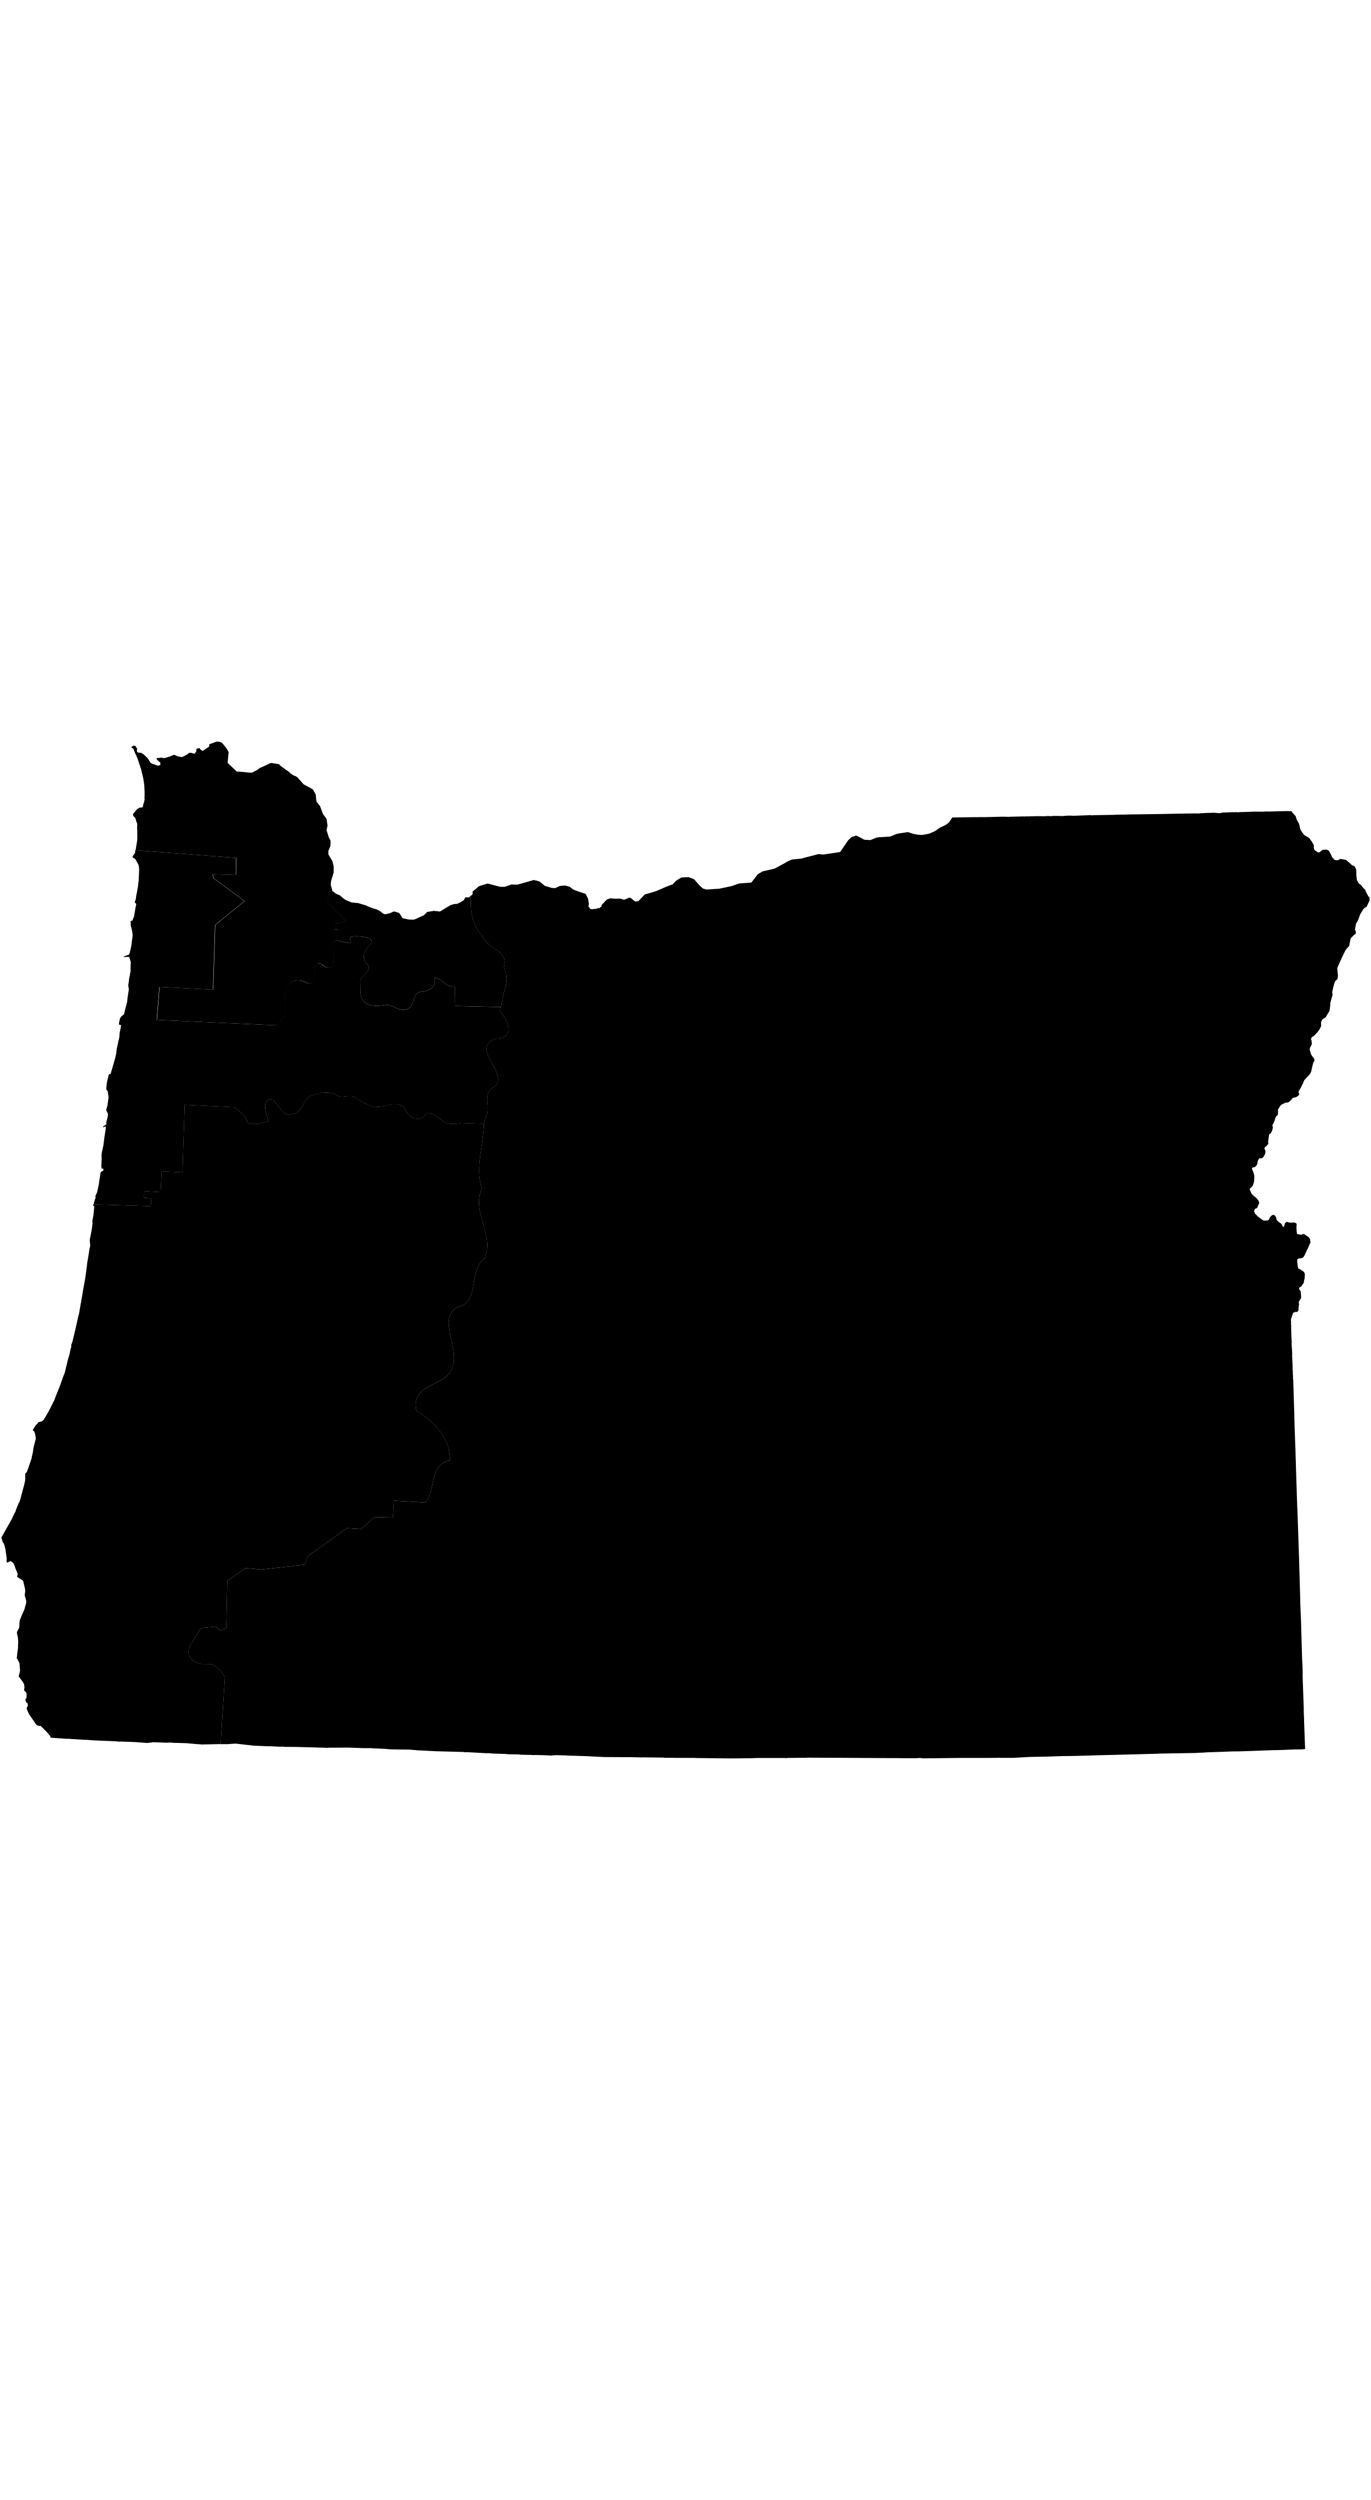 <?xml version="1.0" encoding="UTF-8" standalone="no"?>
<!-- Created with Inkscape (http://www.inkscape.org/) -->
<?xml-stylesheet type="text/css" href="/stylesheets/state.css" ?>
<svg
   xmlns:dc="http://purl.org/dc/elements/1.1/"
   xmlns:cc="http://creativecommons.org/ns#"
   xmlns:rdf="http://www.w3.org/1999/02/22-rdf-syntax-ns#"
   xmlns:svg="http://www.w3.org/2000/svg"
   xmlns="http://www.w3.org/2000/svg"
   xmlns:sodipodi="http://sodipodi.sourceforge.net/DTD/sodipodi-0.dtd"
   xmlns:inkscape="http://www.inkscape.org/namespaces/inkscape"
   width="100%"
   height="300px"
   viewBox="0 0 164.588 122.355"
   id="svg12983"
   version="1.1"
   inkscape:version="0.91 r"
   sodipodi:docname="OR.svg">
  <defs
     id="defs12985" />
  <sodipodi:namedview
     id="base"
     pagecolor="#ffffff"
     bordercolor="#666666"
     borderopacity="1.0"
     inkscape:pageopacity="0.0"
     inkscape:pageshadow="2"
     inkscape:zoom="4.5683037"
     inkscape:cx="39.272433"
     inkscape:cy="82.699903"
     inkscape:document-units="px"
     inkscape:current-layer="layer1"
     showgrid="false"
     fit-margin-top="0"
     fit-margin-left="0"
     fit-margin-right="0"
     fit-margin-bottom="0"
     inkscape:window-width="1920"
     inkscape:window-height="1028"
     inkscape:window-x="0"
     inkscape:window-y="0"
     inkscape:window-maximized="1" />
  <g
     inkscape:label="Layer 1"
     inkscape:groupmode="layer"
     id="layer1"
     transform="translate(-351.71,-514.539)">
    <path
       inkscape:connector-curvature="0"
       d="m 367.729,515.189 -0.276,0.193 0.27,0.194 0.08,0.206 0.146,0.351 0.198,0.435 0.16,0.412 0.023,0.09 0.014,0.061 0.195,0.564 0.028,0.122 0.059,0.115 0.036,0.152 0.07,0.304 0.064,0.274 0.011,0.03 0.05,0.213 0.056,0.244 0.116,0.775 0.034,0.698 0.009,0.159 -0.008,0.227 0.009,0.159 -0.018,0.197 7.7e-4,0.129 0.009,0.159 0.011,0.03 -0.056,0.173 0.011,0.03 -0.112,0.347 -0.065,0.272 0.01,0.03 -0.024,0.038 -0.084,0.052 -0.288,0.005 -0.03,0.011 -0.024,0.038 -0.03,0.011 -0.199,0.11 -0.502,0.598 0.02,0.22 0.253,0.262 0.158,0.541 0.052,0.084 0.02,0.22 -0.021,0.326 0.026,0.251 -0.005,0.288 0.011,0.319 -0.024,0.038 0.011,0.03 0.011,0.03 -0.009,0.515 -0.195,1.232 12.083,0.91 -0.033,2.061 -2.781,-0.091 0.114,0.487 3.715,2.729 -3.534,2.876 -0.248,7.758 -6.43,-0.333 -0.33,3.959 14.43,0.653 c 0.255,-0.305 0.568,-0.611 0.804,-0.957 0.236,-0.346 0.388,-0.737 0.239,-1.179 -0.027,-0.454 -0.111,-0.945 -0.106,-1.419 0.006,-0.474 0.093,-0.941 0.431,-1.32 0.268,-0.307 0.59,-0.457 0.941,-0.508 0.351,-0.05 0.717,0.024 1.073,0.199 0.371,0.191 0.627,0.234 0.794,0.104 0.167,-0.13 0.262,-0.454 0.366,-1.048 -0.088,-0.321 -0.065,-0.737 0.085,-1.014 0.074,-0.138 0.177,-0.241 0.323,-0.268 0.145,-0.029 0.327,0.011 0.551,0.161 0.348,0.326 0.703,0.419 0.966,0.289 0.263,-0.131 0.422,-0.468 0.319,-0.973 0.099,-0.33 -0.029,-0.893 -0.061,-1.365 -0.016,-0.236 -0.033,-0.457 0.048,-0.621 0.077,-0.156 0.244,-0.245 0.482,-0.273 l 0.058,-1.265 -0.431,-0.06 0.009,-0.644 1.438,-0.302 -1.88,-1.873 c -0.411,-0.379 -0.432,-0.799 -0.253,-1.224 0.09,-0.213 0.277,-0.427 0.427,-0.645 l -0.186,-0.662 0.037,-0.394 0.032,-0.136 0.233,-0.792 0.056,-0.173 -0.004,-0.705 -0.135,-0.578 -0.011,-0.03 -0.011,-0.03 -0.479,-0.819 2.7e-4,-0.417 0.228,-0.534 0.018,-0.197 0.018,-0.197 -0.012,-0.19 0.007,-0.098 -0.176,-0.344 -0.059,-0.115 -0.036,-0.152 -0.123,-0.389 -0.023,-0.091 -0.011,-0.03 -0.066,-0.145 0.024,-0.038 0.107,-0.506 -0.089,-0.653 -0.042,-0.183 -0.326,-0.437 -0.097,-0.138 -0.348,-0.946 -0.045,-0.054 -0.357,-0.43 -0.011,-0.03 -0.061,-0.403 -0.031,-0.41 -0.014,-0.061 -0.331,-0.597 -0.518,-0.296 -0.143,-0.063 -0.038,-0.024 -0.443,-0.25 -0.178,-0.215 -0.603,-0.662 -0.03,0.011 -0.082,-0.077 -0.211,-0.08 -0.03,0.011 -0.232,-0.171 -0.143,-0.063 -0.171,-0.185 -1.041,-0.752 -0.209,-0.208 -0.068,-0.016 -0.9,-0.144 -0.955,0.447 -0.351,0.146 -0.414,0.289 -0.573,0.294 -0.386,-0.009 -0.068,-0.016 -0.56,-0.062 -0.621,-0.048 -0.159,0.009 -1.112,-1.057 0.11,-1.181 -7.8e-4,-0.129 -0.118,-0.229 -0.244,-0.36 -0.312,-0.376 -0.082,-0.077 -0.12,-0.1 -0.105,-0.04 -0.401,-0.067 -0.297,0.101 -0.206,0.08 -0.236,0.087 -0.183,0.042 -0.027,0.295 -0.774,0.533 -0.195,-0.147 -0.075,-0.046 -0.096,-0.138 -0.159,0.009 -0.183,0.042 -0.046,0.075 -0.008,0.227 -0.164,0.263 -0.054,0.044 -0.377,-0.105 -0.227,-0.008 -0.145,0.066 -0.046,0.075 -0.168,0.103 -0.428,0.228 -0.152,0.036 -0.469,-0.083 -0.286,-0.126 -0.143,-0.063 -0.236,0.087 -0.321,0.139 -0.122,0.028 -0.541,0.158 -0.068,-0.016 -0.272,-0.065 -0.213,0.05 -0.288,0.005 -0.046,0.075 0.066,0.145 0.202,0.178 0.164,0.154 0.038,0.024 -0.024,0.038 -0.008,0.227 -0.267,0.094 -0.011,-0.03 -0.03,0.011 -0.663,-0.231 -0.225,-0.14 -0.162,-0.283 -0.237,-0.33 -0.038,-0.024 -0.411,-0.386 -0.068,-0.016 -0.157,-0.124 -0.394,-0.037 -0.113,-0.07 -0.042,-0.183 0.056,-0.173 -0.207,-0.337 -0.045,-0.054 -0.19,0.012 z"
       id="OR-1" />
    <path
       inkscape:connector-curvature="0"
       d="m 408.23,533.293 c 0.009,0.57 -0.034,1.128 0.041,1.691 0.074,0.557 0.201,1.103 0.406,1.606 0.206,0.502 0.489,0.964 0.895,1.364 0.151,0.42 0.432,0.758 0.756,1.043 0.324,0.285 0.712,0.501 1.041,0.752 0.33,0.251 0.607,0.529 0.774,0.847 0.168,0.318 0.211,0.691 0.049,1.176 0.249,0.502 0.336,0.983 0.333,1.431 -0.003,0.448 -0.093,0.845 -0.218,1.27 -0.199,0.673 -0.354,1.372 -0.444,2.093 l 0,0 c -0.023,0.188 -0.136,0.347 -0.13,0.544 0.492,0.484 0.966,1.316 1.013,2.01 0.024,0.347 -0.066,0.65 -0.31,0.874 -0.244,0.224 -0.649,0.374 -1.264,0.358 -0.368,0.166 -0.64,0.339 -0.805,0.54 -0.165,0.201 -0.217,0.436 -0.231,0.663 -0.027,0.455 0.194,0.95 0.469,1.463 0.276,0.513 0.605,1.043 0.778,1.552 0.173,0.509 0.19,1.004 -0.145,1.445 -0.501,0.245 -0.758,0.512 -0.9,0.819 -0.142,0.307 -0.172,0.648 -0.153,0.998 0.019,0.35 0.076,0.705 0.058,1.077 -0.017,0.372 -0.093,0.764 -0.345,1.139 0.002,0.183 -0.06,0.349 -0.069,0.529 l 0,0 c -0.061,1.239 -0.267,2.437 -0.438,3.631 -0.098,0.684 -0.172,1.375 -0.163,2.059 0.009,0.684 0.1,1.38 0.322,2.075 -0.309,0.705 -0.378,1.4 -0.315,2.095 0.064,0.694 0.258,1.388 0.451,2.077 0.193,0.689 0.403,1.38 0.482,2.07 0.079,0.69 0.025,1.384 -0.254,2.08 -0.471,0.375 -0.753,0.835 -0.939,1.342 -0.186,0.506 -0.279,1.055 -0.367,1.593 -0.088,0.539 -0.173,1.052 -0.351,1.525 -0.178,0.473 -0.452,0.897 -0.907,1.206 -0.455,0.11 -0.784,0.267 -1.046,0.468 -0.262,0.201 -0.454,0.468 -0.565,0.741 -0.223,0.547 -0.181,1.219 -0.062,1.94 0.119,0.721 0.333,1.466 0.449,2.206 0.116,0.74 0.138,1.471 -0.094,2.075 -0.167,0.607 -0.562,1.028 -1.061,1.37 -0.499,0.342 -1.104,0.602 -1.652,0.898 -0.548,0.295 -1.039,0.618 -1.352,1.085 -0.313,0.466 -0.465,1.066 -0.259,1.921 1.089,0.626 2.084,1.433 2.811,2.426 0.363,0.496 0.686,1.036 0.891,1.622 0.204,0.586 0.31,1.211 0.31,1.885 -0.646,0.111 -1.064,0.417 -1.355,0.797 -0.291,0.379 -0.461,0.845 -0.583,1.355 -0.122,0.51 -0.206,1.053 -0.344,1.556 -0.138,0.503 -0.341,0.988 -0.681,1.346 l -3.771,-0.213 -0.109,2.015 -2.228,-0.06 -1.555,1.453 -1.757,-0.105 -4.671,3.365 -0.373,1.017 -5.225,0.574 -1.869,-0.175 -2.208,1.541 -0.123,5.676 c -0.157,0.009 -0.251,0.18 -0.398,0.221 -0.32,0.135 -0.481,-0.019 -0.64,-0.268 -0.265,-0.293 -0.704,-0.029 -1.045,-0.078 -0.384,0.052 -0.828,0.016 -1.112,0.323 -0.223,0.503 -0.557,0.961 -0.857,1.419 -0.275,0.447 -0.599,0.97 -0.449,1.516 0.118,0.373 0.357,0.664 0.683,0.868 0.326,0.204 0.713,0.312 1.094,0.291 0.384,0.029 0.804,-0.039 1.174,0.079 0.516,0.446 1.146,0.867 1.385,1.539 l -0.51,8.011 0.03,-0.011 0.803,0.003 0.789,-0.055 0.19,-0.012 1.286,0.15 0.394,0.037 0.431,0.06 1.75,0.074 0.417,2.8e-4 1.007,0.054 0.349,-0.017 0.136,0.032 1.478,0.011 1.841,0.053 1.614,0.042 0.386,0.009 0.03,-0.011 2.403,-0.014 1.553,0.056 0.614,0.018 0.19,-0.012 0.227,0.008 0.19,-0.012 0.038,0.024 1.621,0.072 0.59,0.055 1.546,0.025 0.546,10e-4 0.038,0.024 0.061,-0.014 0.03,-0.012 1.113,0.094 2.143,0.111 3.228,0.083 0.363,0.044 0.091,-0.023 2.439,0.138 0.061,-0.014 0.356,0.014 0.265,0.035 1.583,0.049 0.068,0.016 0.326,0.021 1.288,0.02 0.011,0.03 1.516,0.033 0.166,0.025 0.091,-0.022 0.129,-8e-4 1.099,0.033 0.356,0.014 0.424,0.029 0.091,-0.022 0.379,-0.024 0.159,-0.009 1.228,0.035 0.038,0.024 0.03,-0.011 2.553,0.08 0.651,0.041 1.265,0.059 3.244,0.016 1.258,0.028 0.159,-0.009 2.478,0.032 0.038,0.024 0.963,10e-4 0.515,0.009 2.213,-8.7e-4 0.166,0.026 0.061,-0.014 0.099,0.007 3.668,0.045 0.834,-0.004 2.017,-0.021 0.19,-0.012 0.478,-0.015 3.305,0.002 0.038,0.024 0.281,-0.033 2.305,-0.023 0.061,-0.014 0.515,0.009 1.22,0.004 1.349,0.005 5.912,0.036 1.766,0.006 0.773,0.011 1.508,0.003 0.41,-0.032 0.492,0.046 4.352,-0.051 4.298,-0.005 0.379,-0.024 0.068,0.016 1.637,0.005 1.995,-0.111 2.108,-0.041 1.782,-0.062 1.44,-0.014 3.155,-0.092 1.532,-0.035 4.975,-0.131 0.288,-0.005 0.22,-0.02 4.314,-0.074 0.539,-0.03 0.129,-8e-4 0.03,-0.011 0.129,-8.1e-4 0.099,0.007 0.44,-0.038 1.305,-0.047 0.478,-0.015 1.335,-0.054 0.834,-0.004 3.914,-0.14 0.19,-0.012 0.227,0.008 0.637,-0.02 1.813,-0.069 0.258,-0.001 0.258,-10e-4 0.129,-8e-4 0.19,-0.012 0.312,-0.04 -0.121,-3.277 -0.008,-0.447 -0.04,-0.857 0.016,-0.068 -0.145,-4.073 0.009,-0.387 -0.023,-0.925 -0.043,-0.599 -0.14,-4.876 -0.088,-2.033 0.007,-0.098 -0.145,-5.036 -0.203,-6.113 -0.011,-0.03 -0.057,-1.623 -0.149,-4.778 -0.018,-0.766 -0.017,-0.349 -0.079,-2.131 -0.051,-2.01 -0.036,-1.115 -0.074,-2.389 -0.002,-0.288 -0.023,-0.091 -0.011,-0.03 2.7e-4,-0.417 -0.014,-0.061 -7.9e-4,-0.129 -0.01,-0.03 -0.001,-0.258 -0.012,-0.19 -0.023,-0.091 0.007,-0.098 0.008,-0.227 -0.045,-0.888 -0.012,-0.318 -0.009,-0.159 0.016,-0.068 -0.01,-0.288 -0.017,-0.349 -0.026,-0.251 -0.022,-0.508 0.024,-0.038 -0.048,-0.759 -0.015,-0.478 -0.018,-0.766 0.024,-0.038 -0.011,-0.03 -0.028,-0.122 0.009,-0.386 -0.022,-0.091 0.007,-0.098 0.016,-0.068 0.056,-0.173 0.112,-0.347 0.016,-0.068 0.04,-0.105 0.046,-0.075 0.061,-0.014 0.091,-0.023 0.054,-0.044 0.03,-0.011 0.03,-0.01 0.136,0.032 0.03,-0.011 0.054,-0.044 0.084,-0.052 0.024,-0.038 0.042,-0.234 -0.023,-0.091 0.067,-0.401 -0.011,-0.03 0.03,-0.011 -0.036,-0.152 -0.028,-0.122 0.024,-0.038 0.156,-0.293 0.054,-0.045 0.046,-0.075 0.018,-0.197 -0.009,-0.159 -0.017,-0.349 -0.042,-0.183 -0.052,-0.084 -0.01,-0.03 -0.038,-0.024 -0.038,-0.024 -0.014,-0.061 -0.014,-0.061 0.016,-0.068 0.016,-0.068 0.084,-0.052 0.168,-0.103 0.21,-0.338 0.076,-0.082 -0.011,-0.03 0.035,-0.265 0.04,-0.105 0.035,-0.265 -0.011,-0.03 0.035,-0.265 -0.014,-0.061 -0.011,-0.03 -0.036,-0.152 -0.134,-0.161 -0.15,-0.094 -0.12,-0.1 -0.324,-0.149 -0.038,-0.024 0.007,-0.098 -0.011,-0.03 -0.028,-0.122 -0.009,-0.159 -0.028,-0.122 -0.024,-0.379 -0.014,-0.061 -0.011,-0.03 0.046,-0.075 0.03,-0.011 0.024,-0.038 0.084,-0.052 0.03,-0.011 0.19,-0.012 0.274,-0.064 0.03,-0.011 -0.011,-0.03 0.061,-0.014 -0.011,-0.03 0.03,-0.011 0.07,-0.113 0.117,-0.188 0.016,-0.068 0.212,-0.467 0.07,-0.113 0.292,-0.677 0.024,-0.038 0.04,-0.106 -0.014,-0.061 -0.01,-0.03 -0.033,-0.281 -0.097,-0.138 -0.052,-0.084 -0.457,-0.311 -0.011,-0.03 -0.204,-0.049 -0.091,0.022 -0.03,0.011 -0.084,0.052 -0.03,0.012 -0.37,-0.075 -0.03,0.011 -0.113,-0.07 -0.04,-0.312 -0.023,-0.508 0.018,-0.197 0.016,-0.068 -0.011,-0.03 -0.014,-0.061 -0.01,-0.03 -0.052,-0.084 -0.03,0.011 -0.105,-0.04 -0.105,-0.04 -0.281,0.033 -0.326,-0.021 -0.068,-0.016 -0.105,-0.04 -0.038,-0.024 -0.091,0.023 -0.084,0.051 -0.1,0.12 -0.088,0.309 0.01,0.03 -0.03,0.011 0.011,0.03 -0.061,0.014 -0.03,0.011 -0.038,-0.024 -0.075,-0.046 -0.042,-0.183 -0.171,-0.185 -0.15,-0.094 -0.075,-0.046 -0.246,-0.231 -0.014,-0.061 -0.064,-0.274 -0.038,-0.024 -0.066,-0.145 -0.082,-0.077 -0.038,-0.024 -0.068,-0.016 -0.098,-0.007 -0.03,0.011 -0.024,0.038 -0.061,0.014 -0.054,0.045 -0.201,0.239 -0.046,0.075 0.014,0.061 -0.024,0.038 -0.1,0.12 -0.091,0.023 -0.281,0.033 -0.265,-0.035 -0.464,-0.341 -0.113,-0.07 -0.38,-0.393 -0.125,-0.26 -0.011,-0.03 0.046,-0.075 0.026,-0.166 0.03,-0.011 0.024,-0.038 0.206,-0.08 0.054,-0.044 0.182,-0.459 0.03,-0.011 0.026,-0.166 -0.011,-0.03 -0.125,-0.26 -0.045,-0.054 -0.178,-0.215 -0.082,-0.077 -0.112,-0.07 -0.239,-0.201 -0.134,-0.161 -0.205,-0.466 0.026,-0.166 0.138,-0.097 0.154,-0.164 0.046,-0.075 0.112,-0.347 0.049,-0.204 0.025,-0.583 -0.036,-0.152 -0.036,-0.152 -0.101,-0.297 -0.059,-0.115 -0.011,-0.03 -0.011,-0.03 -0.011,-0.03 -0.014,-0.061 -0.011,-0.03 0.024,-0.038 0.016,-0.068 0.061,-0.014 0.084,-0.052 0.099,0.007 0.061,-0.014 0.185,-0.171 0.11,-0.218 0.007,-0.098 0.04,-0.105 -0.014,-0.061 0.04,-0.106 0.086,-0.18 0.07,-0.113 0.288,-0.003 0.115,-0.059 0.178,-0.202 0.063,-0.143 0.102,-0.248 -0.011,-0.319 -0.097,-0.138 -0.014,-0.061 0.062,-0.143 0.046,-0.075 0.084,-0.052 0.084,-0.052 0.147,-0.195 0.054,-0.045 -0.033,-0.281 0.077,-0.499 0.007,-0.098 0.026,-0.166 0.063,-0.143 0.145,-0.066 0.173,-0.361 0.082,-0.34 -0.036,-0.152 -0.012,-0.19 0.1,-0.12 0.166,-0.391 0.016,-0.068 0.016,-0.068 0.032,-0.136 0.133,-0.256 0.138,-0.097 0.046,-0.075 0.029,-0.424 -0.036,-0.152 0.28,-0.45 0.046,-0.075 0.108,-0.089 0.459,-0.235 0.03,-0.011 0.03,-0.012 0.129,-7.8e-4 0.03,-0.011 0.099,0.007 0.054,-0.045 0.091,-0.023 -0.01,-0.03 0.03,-0.011 0.054,-0.044 0.054,-0.044 0.154,-0.164 0.1,-0.12 0.024,-0.038 0.084,-0.051 0.365,-0.086 0.222,-0.148 0.054,-0.045 0.046,-0.075 0.046,-0.075 -0.011,-0.03 -0.059,-0.115 -0.014,-0.061 -0.011,-0.03 0.049,-0.204 0.077,-0.083 0.117,-0.188 0.282,-0.579 0.046,-0.075 0.04,-0.105 0.08,-0.211 0.255,-0.284 0.362,-0.373 0.163,-0.263 0.08,-0.211 0.025,-0.166 0.081,-0.34 0.065,-0.272 0.072,-0.241 0.094,-0.15 0.016,-0.068 0.016,-0.068 -0.08,-0.206 -0.23,-0.299 -0.103,-0.168 -0.014,-0.061 -0.144,-0.48 -0.011,-0.03 0.016,-0.068 0.007,-0.098 0.219,-0.436 0.016,-0.068 -0.024,-0.379 -0.022,-0.091 -0.051,-0.084 -0.011,-0.03 0.133,-0.256 0.229,-0.117 0.077,-0.082 0.332,-0.366 0.224,-0.277 0.219,-0.436 0.024,-0.038 -0.014,-0.061 -10e-4,-0.258 -0.009,-0.159 0.024,-0.038 0.156,-0.293 0.391,-0.251 0.437,-0.743 0.016,-0.068 0.016,-0.068 0.069,-0.529 -0.001,-0.258 0.242,-0.89 0.04,-0.105 -0.033,-0.281 -0.014,-0.061 0.123,-0.574 0.121,-0.445 0.072,-0.241 0.1,-0.12 0.108,-0.089 0.1,-0.12 0.024,-0.038 0.018,-0.197 0.026,-0.166 -0.026,-0.251 -0.045,-0.471 -0.012,-0.19 0.378,-0.858 0.212,-0.466 0.024,-0.038 0.259,-0.542 0.156,-0.293 0.1,-0.12 0.309,-0.329 0.067,-0.401 0.091,-0.438 -0.011,-0.03 0.124,-0.157 0.108,-0.089 0.231,-0.246 0.03,-0.011 0.145,-0.066 -0.004,-0.288 -0.08,-0.206 -0.01,-0.03 0.077,-0.499 0.088,-0.309 0.1,-0.12 0.149,-0.323 0.214,-0.595 0.187,-0.3 0.187,-0.3 0.077,-0.083 0.161,-0.134 0.145,-0.066 0.024,-0.038 0.299,-0.647 0.024,-0.038 0.024,-0.038 -0.017,-0.349 -0.011,-0.03 -0.014,-0.061 -0.03,0.011 -0.075,-0.046 -0.066,-0.145 -0.103,-0.169 -0.066,-0.145 -0.052,-0.084 -0.094,-0.267 -0.011,-0.03 -0.03,0.011 -0.051,-0.084 -0.075,-0.046 -0.357,-0.43 -0.232,-0.171 -0.097,-0.138 -0.124,-0.26 -0.03,0.011 -0.009,-0.159 -0.053,-0.501 10e-4,-0.546 -0.023,-0.091 -0.125,-0.26 -0.066,-0.145 -0.038,-0.024 -0.03,0.011 -0.075,-0.046 -0.136,-0.032 -0.366,-0.332 -0.321,-0.278 -0.012,-0.03 -0.204,-0.049 -0.567,-0.093 -0.054,0.045 -0.077,0.082 -0.152,0.036 -0.227,-0.008 -0.136,-0.032 -0.298,-0.316 -0.011,-0.03 -0.139,-0.321 -0.221,-0.398 -0.011,-0.03 -0.218,-0.11 -0.038,-0.024 -0.03,0.012 -0.068,-0.016 -0.41,0.031 -0.03,0.011 -0.024,0.038 -0.03,0.011 -0.054,0.044 -0.054,0.045 0.011,0.03 -0.061,0.014 -0.054,0.044 -0.03,0.011 -0.024,0.038 -0.091,0.023 -0.099,-0.007 -0.375,-0.234 -0.103,-0.168 -0.014,-0.061 -0.022,-0.091 0.007,-0.099 0.007,-0.098 -0.042,-0.183 -0.103,-0.168 -0.014,-0.061 -0.378,-0.522 -0.12,-0.1 -0.225,-0.14 -0.256,-0.133 -0.275,-0.353 -0.052,-0.084 -0.051,-0.084 -0.097,-0.138 -0.011,-0.03 -0.05,-0.213 -0.114,-0.487 -0.052,-0.084 -0.221,-0.398 -0.13,-0.419 -0.387,-0.423 -0.103,-0.168 -0.485,-0.016 -0.895,0.015 -1.274,0.04 -0.387,-0.009 -0.379,0.024 -1.092,-0.004 -1.305,0.047 -0.03,0.011 -0.068,-0.016 -0.569,0.036 -0.068,-0.016 -0.576,0.006 -1.145,0.042 -0.335,0.078 -0.719,-0.057 -0.956,0.03 -0.698,0.034 -0.03,0.011 -0.061,0.014 -0.515,-0.009 -1.918,0.029 -2.267,0.047 -3.806,0.051 -0.349,0.017 -0.834,0.004 -0.129,7.9e-4 -0.379,0.024 -2.525,0.042 -0.091,0.023 -0.295,-0.027 -1.654,0.064 -0.129,8.1e-4 -0.319,0.011 -0.068,-0.016 -0.546,-10e-4 -0.63,0.05 -0.485,-0.016 -0.129,8.1e-4 -0.417,-2.7e-4 -0.22,0.02 -0.159,0.009 -0.325,-0.021 -0.41,0.031 -0.902,-0.016 -0.508,0.022 -0.735,0.012 -0.068,-0.016 -0.122,0.028 -0.227,-0.008 -0.288,0.005 -0.129,7.9e-4 -0.061,0.014 -0.227,-0.008 -0.318,0.011 -0.607,0.013 -0.03,0.011 -0.386,-0.009 -0.386,-0.009 -2.169,0.055 -0.644,-0.009 -0.061,0.014 -0.546,-0.001 -0.864,0.009 -0.895,0.015 -0.736,0.012 -0.159,0.009 -0.404,0.607 -0.384,0.282 -0.665,0.315 -0.636,0.437 -0.641,0.278 -0.274,0.064 -0.585,0.104 -0.485,-0.016 -0.605,-0.116 -0.626,-0.207 -1.087,0.157 -0.213,0.05 -0.091,0.023 -0.587,0.233 -0.145,0.065 -0.22,0.02 -1.108,0.065 -0.342,0.048 -0.733,0.299 -0.75,-0.05 -0.225,-0.14 -0.692,-0.352 -0.571,0.165 -0.447,0.425 -0.046,0.075 -0.885,1.297 -0.03,0.011 -1.147,0.17 -0.836,0.13 -0.59,-0.055 -1.302,0.335 -0.152,0.036 -0.602,0.172 -1.162,0.11 -0.665,0.315 -0.024,0.038 -1.369,0.736 -1.431,0.333 -0.566,0.324 -0.79,1.018 -1.419,0.106 -0.122,0.028 -0.801,0.283 -1.498,0.317 -1.548,0.104 -0.377,-0.105 -0.075,-0.046 -0.321,-0.278 -0.61,-0.692 -0.127,-0.131 -0.633,-0.238 -0.857,0.04 -0.367,0.214 -0.306,0.2 -0.386,0.411 -0.709,0.261 -1.283,0.555 -0.929,0.28 -0.396,0.092 -0.285,0.291 -0.517,0.537 -0.372,0.056 -0.038,-0.024 -0.554,-0.449 -0.159,0.009 -0.496,0.212 -0.122,0.028 -0.347,-0.112 -0.136,-0.032 -0.508,0.023 -0.621,-0.048 -0.419,0.13 -0.671,0.702 0.036,0.152 -0.084,0.052 -0.061,0.014 -0.154,0.164 -0.143,-0.063 -0.03,0.011 -0.077,0.083 -0.471,0.045 -0.03,0.011 -0.258,0.001 -0.26,-0.292 -8.2e-4,-0.129 0.042,-0.234 -0.036,-0.152 -0.055,-0.372 -0.014,-0.061 -0.073,-0.175 -0.228,-0.428 -0.694,-0.224 -0.701,-0.254 -0.15,-0.094 -0.352,-0.271 -0.483,-0.144 -0.288,0.006 -0.251,0.026 -0.159,0.009 -0.58,0.263 -0.424,-0.029 -0.347,-0.112 -0.445,-0.121 -0.396,-0.325 -0.12,-0.1 -0.082,-0.077 -0.106,-0.04 -0.211,-0.08 -0.234,-0.042 -0.204,-0.049 -0.03,0.012 -0.571,0.165 -1.355,0.38 -0.129,8.3e-4 -0.614,-0.018 -0.145,0.065 -0.625,0.21 -0.546,-10e-4 -0.989,-0.251 -0.513,-0.137 -0.541,0.158 -0.419,0.13 -0.145,0.066 -0.185,0.171 -0.538,0.446 0.026,0.251 -0.07,0.113 -0.077,0.082 -0.283,0.162 z"
       id="OR-2" />
    <path
       inkscape:connector-curvature="0"
       d="m 391.566,532.55 c -0.151,0.218 -0.338,0.432 -0.427,0.645 -0.179,0.426 -0.158,0.846 0.253,1.224 l 1.88,1.873 -1.438,0.302 -0.009,0.644 0.431,0.061 -0.058,1.265 c 0.013,-6.7e-4 0.018,-0.002 0.03,-0.011 0.444,0.159 0.956,0.294 1.457,0.335 0.205,0.017 0.137,-0.138 0.088,-0.309 -0.049,-0.171 -0.097,-0.368 0.091,-0.438 0.219,-0.074 0.967,-0.094 1.576,0.019 0.305,0.056 0.583,0.147 0.738,0.277 0.155,0.13 0.188,0.315 0.03,0.539 -0.344,0.353 -0.657,0.791 -0.771,1.238 -0.114,0.447 -0.036,0.914 0.419,1.25 0.148,0.251 0.154,0.44 0.081,0.623 -0.073,0.183 -0.201,0.344 -0.364,0.502 -0.327,0.317 -0.715,0.626 -0.609,1.104 0.032,0.42 -0.006,0.877 0.047,1.305 0.051,0.428 0.194,0.82 0.604,1.079 0.371,0.234 0.806,0.342 1.268,0.347 0.462,0.005 0.955,-0.077 1.375,-0.159 0.407,0.116 0.79,0.339 1.205,0.49 0.415,0.15 0.842,0.238 1.281,-0.01 0.395,-0.217 0.508,-0.692 0.64,-1.111 0.131,-0.42 0.298,-0.813 0.818,-0.896 0.488,-0.029 0.951,-0.149 1.28,-0.426 0.329,-0.277 0.517,-0.686 0.384,-1.244 0.404,-0.012 0.719,0.231 1.046,0.495 0.326,0.264 0.656,0.528 1.083,0.518 l 0.159,-0.009 0.166,0.026 0.029,2.335 5.516,0.128 c 0.09,-0.72 0.245,-1.419 0.444,-2.093 0.125,-0.425 0.215,-0.822 0.218,-1.27 0.003,-0.448 -0.084,-0.928 -0.333,-1.431 0.162,-0.485 0.119,-0.858 -0.049,-1.176 -0.168,-0.317 -0.445,-0.596 -0.774,-0.847 -0.33,-0.251 -0.717,-0.467 -1.041,-0.752 -0.324,-0.285 -0.605,-0.623 -0.756,-1.043 -0.406,-0.4 -0.689,-0.861 -0.895,-1.364 -0.206,-0.503 -0.332,-1.049 -0.406,-1.606 -0.074,-0.564 -0.031,-1.121 -0.041,-1.691 l -0.26,0.125 -0.326,-0.021 -0.091,0.023 -0.149,0.323 -0.337,0.207 -0.084,0.052 -0.405,0.19 -0.349,0.017 -0.45,0.137 -1.125,0.679 -0.024,0.038 -0.213,0.05 -0.272,-0.065 -0.061,0.014 -0.03,0.011 -0.204,-0.049 -0.866,0.138 -0.362,0.373 -0.955,0.447 -0.267,0.094 -0.061,0.014 -0.583,-0.024 -0.71,-0.156 -0.399,-0.613 -0.384,-0.135 -0.173,-0.056 -0.061,0.014 -0.159,0.009 -0.108,0.089 -0.091,0.022 -0.176,0.073 -0.152,0.036 -0.396,0.092 -0.316,-0.119 -0.011,-0.03 -0.314,-0.248 -0.068,-0.016 -0.011,-0.03 -0.038,-0.024 -0.068,-0.016 -0.181,-0.086 -0.011,-0.03 -0.03,0.011 -0.03,0.011 -0.045,-0.054 -0.03,0.01 -0.173,-0.056 -0.347,-0.112 -0.459,-0.182 -0.038,-0.024 -0.011,-0.03 -0.656,-0.2 -0.068,-0.016 -0.347,-0.112 -0.03,0.011 -0.068,-0.016 -0.689,-0.064 -0.64,-0.268 -0.3,-0.187 -0.441,-0.379 -0.323,-0.149 -0.03,0.011 -0.113,-0.07 -0.464,-0.341 -0.037,-0.024 -0.01,-0.03 z"
       id="OR-3" />
    <path
       inkscape:connector-curvature="0"
       d="m 378.195,635.029 0.51,-8.012 c -0.239,-0.672 -0.868,-1.092 -1.385,-1.539 -0.37,-0.12 -0.79,-0.051 -1.174,-0.08 -0.381,0.021 -0.768,-0.087 -1.094,-0.291 -0.326,-0.203 -0.565,-0.495 -0.683,-0.868 -0.15,-0.546 0.174,-1.069 0.449,-1.516 0.3,-0.458 0.634,-0.915 0.857,-1.419 0.284,-0.307 0.728,-0.271 1.112,-0.323 0.34,0.048 0.779,-0.216 1.045,0.078 0.159,0.249 0.32,0.404 0.64,0.268 0.147,-0.042 0.241,-0.215 0.398,-0.221 l 0.123,-5.676 2.208,-1.541 1.87,0.175 5.225,-0.574 0.373,-1.017 4.671,-3.365 1.757,0.105 1.555,-1.453 2.228,0.06 0.109,-2.015 3.771,0.213 c 0.34,-0.358 0.543,-0.843 0.681,-1.346 0.138,-0.503 0.222,-1.046 0.344,-1.556 0.122,-0.51 0.292,-0.975 0.583,-1.355 0.291,-0.379 0.709,-0.685 1.355,-0.797 -0.002,-0.674 -0.106,-1.299 -0.31,-1.885 -0.204,-0.586 -0.528,-1.125 -0.891,-1.622 -0.726,-0.993 -1.722,-1.8 -2.811,-2.426 -0.206,-0.855 -0.054,-1.455 0.259,-1.921 0.313,-0.466 0.804,-0.789 1.352,-1.085 0.548,-0.295 1.153,-0.556 1.652,-0.898 0.499,-0.342 0.894,-0.763 1.061,-1.37 0.233,-0.605 0.21,-1.335 0.094,-2.075 -0.116,-0.74 -0.33,-1.485 -0.449,-2.206 -0.12,-0.721 -0.161,-1.392 0.062,-1.94 0.111,-0.274 0.304,-0.54 0.565,-0.741 0.262,-0.201 0.591,-0.359 1.046,-0.468 0.455,-0.309 0.729,-0.732 0.907,-1.206 0.178,-0.473 0.263,-0.987 0.351,-1.526 0.088,-0.539 0.181,-1.087 0.367,-1.593 0.186,-0.506 0.468,-0.966 0.939,-1.341 0.278,-0.697 0.333,-1.39 0.254,-2.08 -0.079,-0.69 -0.289,-1.381 -0.482,-2.07 -0.193,-0.689 -0.388,-1.383 -0.451,-2.077 -0.064,-0.694 0.004,-1.39 0.315,-2.095 -0.222,-0.695 -0.313,-1.39 -0.322,-2.075 -0.009,-0.684 0.064,-1.375 0.163,-2.059 0.171,-1.194 0.378,-2.392 0.438,-3.631 l -2.75,-0.098 c -0.456,0.104 -1.081,0.153 -1.555,0.073 -0.471,-0.096 -0.856,-0.451 -1.269,-0.764 -0.412,-0.312 -0.853,-0.583 -1.334,-0.492 -0.159,0.289 -0.368,0.487 -0.601,0.589 -0.233,0.102 -0.471,0.123 -0.721,0.072 -0.5,-0.103 -0.973,-0.496 -1.196,-1.005 -0.133,-0.299 -0.328,-0.469 -0.552,-0.578 -0.224,-0.108 -0.499,-0.151 -0.771,-0.141 -0.544,0.019 -1.124,0.222 -1.604,0.278 -0.558,0.093 -1.07,-0.018 -1.558,-0.215 -0.488,-0.198 -0.961,-0.496 -1.428,-0.759 -0.36,-0.359 -0.799,-0.308 -1.246,-0.255 -0.447,0.053 -0.898,0.094 -1.277,-0.248 -0.484,-0.216 -1.022,-0.245 -1.551,-0.185 -0.529,0.061 -1.034,0.232 -1.508,0.415 -0.422,0.287 -0.663,0.785 -0.93,1.243 -0.267,0.458 -0.59,0.862 -1.198,0.92 -0.279,0.094 -0.501,0.07 -0.712,-0.026 -0.211,-0.097 -0.417,-0.272 -0.591,-0.472 -0.349,-0.4 -0.637,-0.922 -1.019,-1.207 -0.368,-0.122 -0.604,-0.047 -0.745,0.109 -0.141,0.156 -0.196,0.417 -0.186,0.717 0.02,0.601 0.277,1.358 0.434,1.728 -0.207,0.058 -0.665,0.188 -1.157,0.269 -0.491,0.082 -1.006,0.107 -1.37,-0.098 -0.135,-0.485 -0.36,-0.801 -0.634,-1.072 -0.274,-0.27 -0.614,-0.502 -1.018,-0.79 l -5.908,-0.294 -0.262,8.114 -2.499,-0.124 -0.124,2.499 -1.954,-0.123 -0.036,0.811 0.878,0.052 -0.069,0.946 -6.917,-0.219 -0.016,0.068 0.011,0.03 0.014,0.061 0.113,0.07 7.7e-4,0.129 -0.083,0.886 -0.142,0.771 0.026,0.251 -0.088,0.726 -0.158,0.839 -0.049,0.204 -0.042,0.234 0.011,0.03 8.1e-4,0.129 0.038,0.44 0.011,0.03 -0.035,0.265 -0.04,0.105 -0.102,0.665 -0.134,0.801 -0.016,0.068 -0.06,0.431 -0.007,0.098 -0.139,1.059 -0.085,0.597 -0.241,1.307 -0.144,0.9 -0.016,0.068 -0.074,0.37 0.011,0.03 -0.065,0.272 -0.051,0.333 -0.151,0.869 -0.056,0.173 -0.344,1.556 -0.277,1.155 -0.114,0.476 -0.159,0.422 0.023,0.091 0.014,0.061 -0.096,0.279 -0.132,0.672 -0.2,0.656 -0.325,1.359 -0.032,0.136 -0.221,0.565 -0.326,0.942 -0.529,1.31 -0.198,0.527 -0.658,1.308 -0.46,0.781 -0.14,0.225 -0.024,0.038 -0.215,0.178 -0.03,0.01 -0.365,0.086 -0.03,0.011 -0.046,0.075 -0.07,0.113 -0.161,0.134 -0.024,0.038 -0.094,0.15 -0.046,0.075 -0.117,0.188 -0.07,0.113 -0.03,0.011 0.011,0.03 0.052,0.084 0.12,0.1 0.087,0.236 0.104,0.585 -0.267,1.057 -0.042,0.234 -0.044,0.363 -0.032,0.136 -0.114,0.476 -0.007,0.098 -0.016,0.068 -0.422,1.221 -0.119,0.316 0.011,0.03 -0.03,0.011 -0.024,0.038 -0.024,0.038 -0.054,0.045 -0.1,0.12 0.01,0.03 8.1e-4,0.129 0.002,0.288 -0.007,0.098 8.1e-4,0.129 -0.007,0.098 -0.107,0.506 -0.533,1.985 -0.11,0.218 -0.046,0.075 -0.324,0.813 -0.032,0.136 -0.04,0.106 -0.054,0.044 -0.408,0.865 -0.819,1.442 -0.133,0.256 -0.14,0.225 -0.086,0.18 -0.03,0.011 0.151,0.51 0.155,0.253 0.087,0.236 0.106,0.457 0.136,0.995 0.011,0.03 -0.014,0.356 0.01,0.03 0.023,0.091 0.014,0.061 0.03,-0.012 0.038,0.024 0.024,-0.038 0.206,-0.08 0.016,-0.068 0.129,-8.2e-4 0.03,-0.011 0.011,0.03 0.232,0.171 0.083,0.077 0.261,0.709 0.219,0.527 -0.016,0.068 0.011,0.03 0.011,0.03 -0.08,0.211 0.011,0.03 0.195,0.147 0.225,0.14 0.263,0.164 0.059,0.115 0.205,0.883 0.026,0.251 -0.062,0.56 0.108,0.328 0.078,0.335 -0.008,0.227 -0.209,0.755 -0.315,0.715 -0.245,0.602 -0.044,0.363 -0.015,0.485 -0.282,0.579 8.3e-4,0.129 0.092,0.396 0.011,0.03 0.02,0.22 0.032,0.41 -0.016,0.068 0.01,0.03 -0.023,0.454 0.014,0.061 -0.095,0.696 -0.046,0.492 -0.046,0.075 0.221,0.398 0.132,0.29 0.063,0.82 0.011,0.03 -0.114,0.476 -0.056,0.173 0.023,0.091 0.371,0.491 0.148,0.222 0.118,0.229 0.009,0.159 0.028,0.122 -0.044,0.363 0.023,0.091 0.052,0.084 0.106,0.04 0.117,0.229 -0.009,0.515 -0.07,0.113 -0.061,0.014 0.009,0.159 0.056,0.244 0.143,0.063 0.08,0.206 7.9e-4,0.129 -0.149,0.323 0.022,0.091 0.278,0.641 0.43,0.606 0.052,0.084 0.045,0.054 0.296,0.445 0.083,0.077 0.113,0.07 0.038,0.024 0.098,0.007 0.038,0.024 0.227,0.008 0.089,0.108 0.418,0.416 0.127,0.131 0.476,0.531 0.05,0.213 1.794,0.128 0.515,0.009 0.265,0.035 0.03,-0.011 1.401,0.091 0.386,0.009 0.719,0.058 2.788,0.121 0.265,0.035 0.159,-0.009 0.515,0.009 1.295,0.052 1.469,0.108 0.532,-0.059 0.152,-0.036 1.523,0.063 0.288,-0.007 0.19,-0.012 0.099,0.007 0.129,-8e-4 0.363,0.044 0.061,-0.014 1.356,0.038 1.082,0.101 0.651,0.041 0.068,0.016 2.426,-0.052 z"
       id="OR-4" />
    <path
       inkscape:connector-curvature="0"
       d="m 362.896,570.248 6.917,0.219 0.07,-0.946 -0.878,-0.052 0.036,-0.81 1.954,0.123 0.124,-2.499 2.499,0.124 0.261,-8.114 5.908,0.294 c 0.404,0.287 0.744,0.519 1.018,0.79 0.274,0.27 0.499,0.586 0.634,1.072 0.365,0.205 0.879,0.18 1.37,0.098 0.491,-0.082 0.949,-0.211 1.157,-0.269 -0.158,-0.37 -0.415,-1.127 -0.434,-1.728 -0.008,-0.3 0.046,-0.561 0.186,-0.717 0.141,-0.156 0.377,-0.231 0.745,-0.109 0.381,0.284 0.67,0.806 1.019,1.207 0.174,0.2 0.38,0.375 0.591,0.472 0.211,0.097 0.433,0.121 0.712,0.028 0.607,-0.058 0.93,-0.462 1.198,-0.92 0.267,-0.458 0.508,-0.956 0.93,-1.243 0.474,-0.182 0.979,-0.354 1.508,-0.415 0.529,-0.061 1.067,-0.032 1.551,0.185 0.379,0.342 0.83,0.301 1.277,0.248 0.447,-0.053 0.886,-0.104 1.246,0.255 0.467,0.262 0.94,0.56 1.428,0.759 0.488,0.198 1,0.308 1.558,0.215 0.48,-0.055 1.06,-0.258 1.604,-0.278 0.272,-0.014 0.547,0.033 0.771,0.141 0.224,0.108 0.418,0.278 0.552,0.578 0.224,0.509 0.696,0.902 1.196,1.005 0.25,0.051 0.488,0.03 0.721,-0.072 0.233,-0.102 0.442,-0.3 0.601,-0.589 0.48,-0.092 0.921,0.18 1.334,0.492 0.412,0.312 0.798,0.668 1.269,0.764 0.474,0.08 1.099,0.03 1.555,-0.073 l 2.75,0.098 c 0.006,-0.181 0.07,-0.347 0.069,-0.529 0.251,-0.375 0.327,-0.767 0.345,-1.139 0.018,-0.372 -0.039,-0.728 -0.058,-1.077 -0.019,-0.35 0.009,-0.691 0.153,-0.998 0.142,-0.307 0.399,-0.575 0.9,-0.819 0.334,-0.441 0.318,-0.937 0.145,-1.446 -0.173,-0.509 -0.502,-1.038 -0.778,-1.552 -0.276,-0.513 -0.496,-1.008 -0.469,-1.463 0.016,-0.227 0.065,-0.462 0.231,-0.663 0.165,-0.201 0.437,-0.374 0.805,-0.54 0.615,0.016 1.02,-0.134 1.264,-0.358 0.244,-0.224 0.333,-0.527 0.31,-0.874 -0.047,-0.694 -0.521,-1.526 -1.013,-2.01 -0.007,-0.197 0.107,-0.355 0.13,-0.544 l -5.516,-0.128 -0.029,-2.335 -0.166,-0.026 -0.159,0.009 c -0.427,0.009 -0.757,-0.254 -1.083,-0.518 -0.326,-0.264 -0.641,-0.507 -1.046,-0.495 0.133,0.558 -0.055,0.967 -0.384,1.244 -0.329,0.277 -0.792,0.398 -1.281,0.426 -0.52,0.083 -0.687,0.476 -0.818,0.896 -0.131,0.42 -0.245,0.895 -0.64,1.111 -0.439,0.247 -0.867,0.16 -1.281,0.01 -0.414,-0.15 -0.798,-0.374 -1.205,-0.49 -0.419,0.083 -0.913,0.164 -1.375,0.159 -0.462,-0.005 -0.897,-0.112 -1.268,-0.347 -0.41,-0.259 -0.554,-0.651 -0.604,-1.079 -0.051,-0.428 -0.013,-0.884 -0.047,-1.305 -0.106,-0.478 0.283,-0.788 0.609,-1.104 0.163,-0.158 0.291,-0.319 0.364,-0.502 0.073,-0.183 0.068,-0.372 -0.081,-0.623 -0.455,-0.336 -0.533,-0.803 -0.419,-1.25 0.114,-0.447 0.427,-0.885 0.771,-1.238 0.159,-0.223 0.126,-0.408 -0.03,-0.539 -0.155,-0.13 -0.434,-0.221 -0.738,-0.277 -0.609,-0.112 -1.358,-0.092 -1.576,-0.019 -0.188,0.07 -0.139,0.267 -0.091,0.438 0.049,0.171 0.117,0.326 -0.088,0.309 -0.502,-0.041 -1.014,-0.176 -1.457,-0.335 -0.013,-0.002 -0.018,5.1e-4 -0.03,0.011 l 0,0 c -0.239,0.028 -0.406,0.117 -0.482,0.273 -0.081,0.164 -0.064,0.384 -0.048,0.621 0.032,0.473 0.16,1.036 0.061,1.365 0.103,0.505 -0.057,0.842 -0.319,0.973 -0.263,0.131 -0.618,0.037 -0.966,-0.289 -0.224,-0.153 -0.405,-0.187 -0.551,-0.161 -0.145,0.028 -0.248,0.129 -0.323,0.268 -0.149,0.277 -0.173,0.693 -0.085,1.014 -0.104,0.594 -0.199,0.917 -0.366,1.048 -0.167,0.13 -0.423,0.087 -0.794,-0.104 -0.356,-0.176 -0.722,-0.25 -1.073,-0.199 -0.351,0.051 -0.672,0.201 -0.941,0.508 -0.337,0.378 -0.426,0.846 -0.431,1.319 -0.006,0.474 0.078,0.966 0.106,1.419 0.149,0.442 9.1e-4,0.832 -0.239,1.179 -0.236,0.346 -0.549,0.652 -0.804,0.957 l -14.43,-0.653 0.33,-3.959 6.43,0.332 0.248,-7.758 3.534,-2.876 -3.715,-2.729 -0.114,-0.487 2.781,0.091 0.033,-2.061 -12.083,-0.91 -0.035,0.265 0.011,0.03 -0.264,0.382 -0.056,0.173 0.113,0.07 0.18,0.086 0.097,0.138 0.169,0.314 0.155,0.253 0.042,0.183 0.011,0.03 0.02,0.22 0.012,0.19 0.014,0.061 -0.016,0.068 -0.058,1.265 -0.032,0.136 -0.021,0.326 -0.167,0.937 -0.074,0.37 -0.044,0.363 -0.135,0.384 0.127,0.131 0.052,0.084 -0.018,0.197 -0.04,0.105 -0.134,0.801 -0.067,0.401 -0.205,0.497 -0.068,-0.016 -0.138,0.097 0.015,0.478 0.011,0.03 0.023,0.091 0.011,0.03 0.106,0.457 0.014,0.061 0.061,0.403 7.9e-4,0.129 -0.037,0.394 -0.032,0.136 -0.088,0.726 -0.107,0.506 -0.088,0.309 0.014,0.061 -0.124,0.157 -0.024,0.038 -0.183,0.042 -0.054,0.044 -0.328,0.108 -0.016,0.068 0.447,-0.008 0.122,-0.028 0.01,0.03 0.106,0.04 0.056,0.244 0.108,0.328 -0.036,0.811 0.02,0.22 -0.091,0.438 0.011,0.03 -0.107,0.506 -0.027,0.295 -0.077,0.499 0.075,0.464 -0.026,0.166 -0.153,0.998 0.011,0.03 -0.044,0.363 -0.04,0.105 -0.284,1.125 -0.024,0.038 0.009,0.159 -0.03,0.011 -0.323,0.268 -0.147,0.195 -0.065,0.272 -0.016,0.068 -0.007,0.098 -0.03,0.011 -0.021,0.326 0.143,0.063 0.091,-0.022 0.014,0.061 0.011,0.03 -0.024,0.038 -0.018,0.197 -0.123,0.574 -0.043,0.363 0.01,0.03 0.011,0.03 -0.074,0.37 -0.032,0.136 -0.056,0.173 0.011,0.03 -0.156,0.71 -0.042,0.234 -0.026,0.166 -0.008,0.227 -0.016,0.068 -0.163,0.68 -0.337,1.169 -0.072,0.241 -0.088,0.309 -0.03,0.011 0.011,0.03 -0.122,0.028 -0.054,0.045 -0.054,0.045 -0.016,0.068 -0.032,0.136 -0.074,0.37 -0.056,0.173 -0.042,0.234 -0.027,0.295 -0.016,0.068 0.011,0.03 -0.032,0.136 0.014,0.061 -0.026,0.166 0.089,0.108 0.044,0.054 0.051,0.084 0.102,0.714 -0.12,0.862 -0.007,0.098 -0.072,0.241 -0.088,0.309 0.146,0.351 0.011,0.03 0.038,0.024 0.011,0.03 -0.003,0.288 -0.097,0.408 -0.032,0.136 -0.056,0.173 0.003,0.288 -0.414,0.289 0.045,0.054 0.011,0.03 0.229,-0.117 0.03,-0.011 0.014,0.061 0.023,0.091 -0.06,0.431 -0.007,0.099 -0.083,0.469 -0.148,1.157 -0.049,0.204 -0.139,0.642 -0.037,0.394 0.026,0.251 -0.023,0.454 -0.024,0.583 0.07,0.304 0.1,-0.12 0.059,0.115 0.052,0.084 -0.1,0.12 -0.054,0.044 -0.115,0.059 -0.03,0.011 -0.07,0.113 -0.195,1.232 0.011,0.03 -0.23,1.08 -0.086,0.18 -0.126,0.286 0.028,0.122 -0.025,0.166 -0.024,0.038 -0.04,0.106 -0.088,0.309 -0.024,0.038 -0.008,0.227 z"
       id="OR-5" />
  </g>
</svg>
